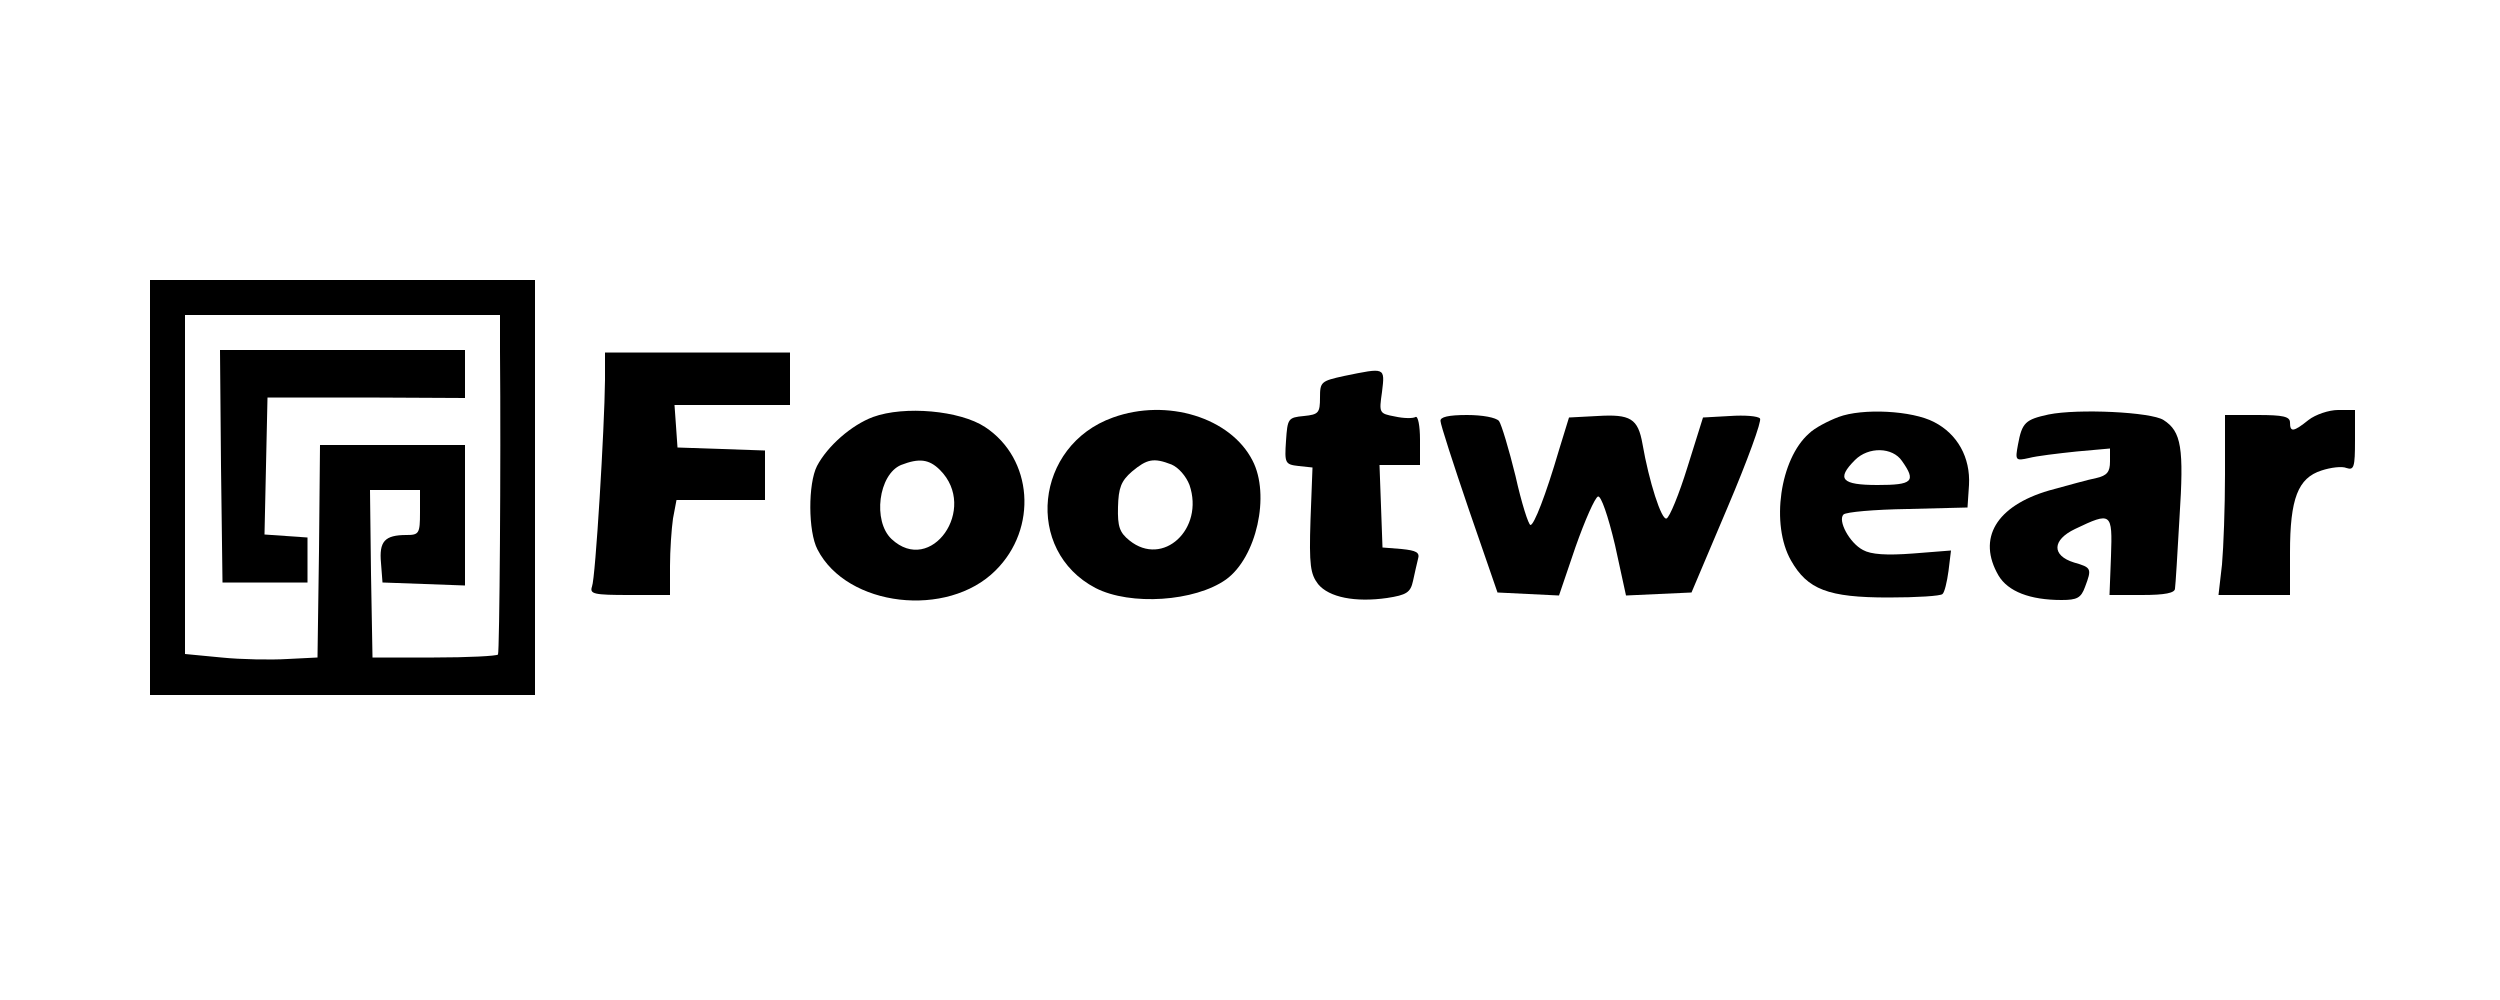 <?xml version="1.0" standalone="no"?>
<!DOCTYPE svg PUBLIC "-//W3C//DTD SVG 20010904//EN"
 "http://www.w3.org/TR/2001/REC-SVG-20010904/DTD/svg10.dtd">
<svg version="1.0" xmlns="http://www.w3.org/2000/svg"
 width="500pt" height="200pt" viewBox="0 0 500 200"
 preserveAspectRatio="xMidYMid meet">

<g transform="translate(0,200) scale(0.1,-0.1)"
fill="#000000" stroke="none">
<path d="M300 1025 l0 -415 385 0 385 0 0 415 0 415 -385 0 -385 0 0 -415z
m700 273 c2 -224 -1 -602 -4 -607 -2 -3 -60 -6 -128 -6 l-123 0 -3 168 -2 167
50 0 50 0 0 -45 c0 -42 -2 -45 -27 -45 -44 0 -55 -13 -51 -56 l3 -39 83 -3 82
-3 0 141 0 140 -145 0 -145 0 -2 -212 -3 -213 -60 -3 c-33 -2 -93 -1 -132 3
l-73 7 0 339 0 339 315 0 315 0 0 -72z"/>
<path d="M442 1068 l3 -233 85 0 85 0 0 45 0 45 -43 3 -43 3 3 137 3 137 198
0 197 -1 0 48 0 48 -245 0 -245 0 2 -232z"/>
<path d="M1210 1240 c-1 -96 -19 -396 -26 -413 -5 -15 3 -17 75 -17 l81 0 0
58 c0 31 3 74 6 95 l7 37 88 0 89 0 0 50 0 49 -87 3 -88 3 -3 43 -3 42 115 0
116 0 0 53 0 52 -185 0 -185 0 0 -55z"/>
<path d="M2688 1248 c-46 -10 -48 -12 -48 -43 0 -31 -3 -34 -32 -37 -32 -3
-33 -5 -36 -50 -3 -44 -2 -47 25 -50 l28 -3 -4 -105 c-3 -91 0 -108 15 -128
22 -27 75 -37 138 -28 39 6 47 11 52 34 3 15 8 35 10 44 4 13 -3 17 -33 20
l-38 3 -3 83 -3 82 41 0 40 0 0 51 c0 27 -4 48 -9 45 -5 -3 -23 -3 -41 1 -32
6 -32 7 -26 49 6 50 7 49 -76 32z"/>
<path d="M1746 1166 c-43 -16 -91 -58 -112 -98 -18 -35 -18 -131 1 -167 59
-115 260 -138 356 -42 85 84 75 224 -21 287 -50 33 -161 43 -224 20z m134
-106 c77 -77 -18 -212 -97 -138 -38 36 -26 129 19 148 36 14 56 12 78 -10z"/>
<path d="M2226 1165 c-157 -56 -178 -266 -35 -341 70 -36 199 -27 261 17 61
44 89 169 53 238 -44 86 -171 125 -279 86z m117 -94 c14 -6 29 -23 36 -41 30
-88 -53 -165 -120 -111 -20 16 -24 28 -23 67 1 38 6 52 28 71 30 25 43 28 79
14z"/>
<path d="M3677 1166 c-21 -8 -48 -22 -59 -33 -58 -51 -77 -182 -36 -254 33
-58 74 -74 195 -74 56 0 105 3 108 7 4 3 9 24 12 46 l5 41 -76 -6 c-53 -4 -84
-2 -100 7 -27 14 -51 59 -39 71 5 5 62 10 128 11 l120 3 3 45 c3 55 -23 102
-70 126 -44 23 -143 28 -191 10z m127 -88 c29 -41 21 -48 -49 -48 -72 0 -83
12 -45 50 27 27 75 26 94 -2z"/>
<path d="M4097 1171 c-46 -10 -53 -16 -61 -60 -6 -32 -5 -33 22 -27 15 4 57 9
95 13 l67 6 0 -26 c0 -21 -6 -28 -27 -33 -16 -3 -58 -15 -95 -25 -106 -31
-144 -96 -101 -170 19 -32 63 -49 126 -49 31 0 39 4 47 26 14 37 13 39 -22 49
-45 14 -44 45 2 67 73 35 75 33 72 -54 l-3 -78 65 0 c46 0 66 4 66 13 1 6 5
70 9 142 9 139 4 172 -32 195 -25 16 -171 23 -230 11z"/>
<path d="M4617 1160 c-30 -24 -37 -25 -37 -5 0 12 -14 15 -65 15 l-65 0 0
-119 c0 -65 -3 -146 -6 -180 l-7 -61 72 0 71 0 0 85 c0 108 16 149 63 164 18
6 41 9 50 5 15 -5 17 2 17 55 l0 61 -34 0 c-18 0 -45 -9 -59 -20z"/>
<path d="M2881 1158 c0 -7 26 -87 57 -178 l57 -165 61 -3 62 -3 33 97 c19 54
39 99 45 101 6 2 20 -38 34 -97 l22 -101 65 3 66 3 72 170 c40 94 69 174 65
178 -4 5 -31 7 -60 5 l-54 -3 -31 -99 c-17 -55 -36 -101 -42 -103 -10 -4 -35
74 -48 149 -9 51 -24 60 -90 56 l-57 -3 -20 -65 c-27 -92 -50 -150 -57 -150
-4 0 -18 44 -30 98 -13 53 -28 103 -33 110 -6 7 -33 12 -64 12 -37 0 -54 -4
-53 -12z"/>
</g>
</svg>
